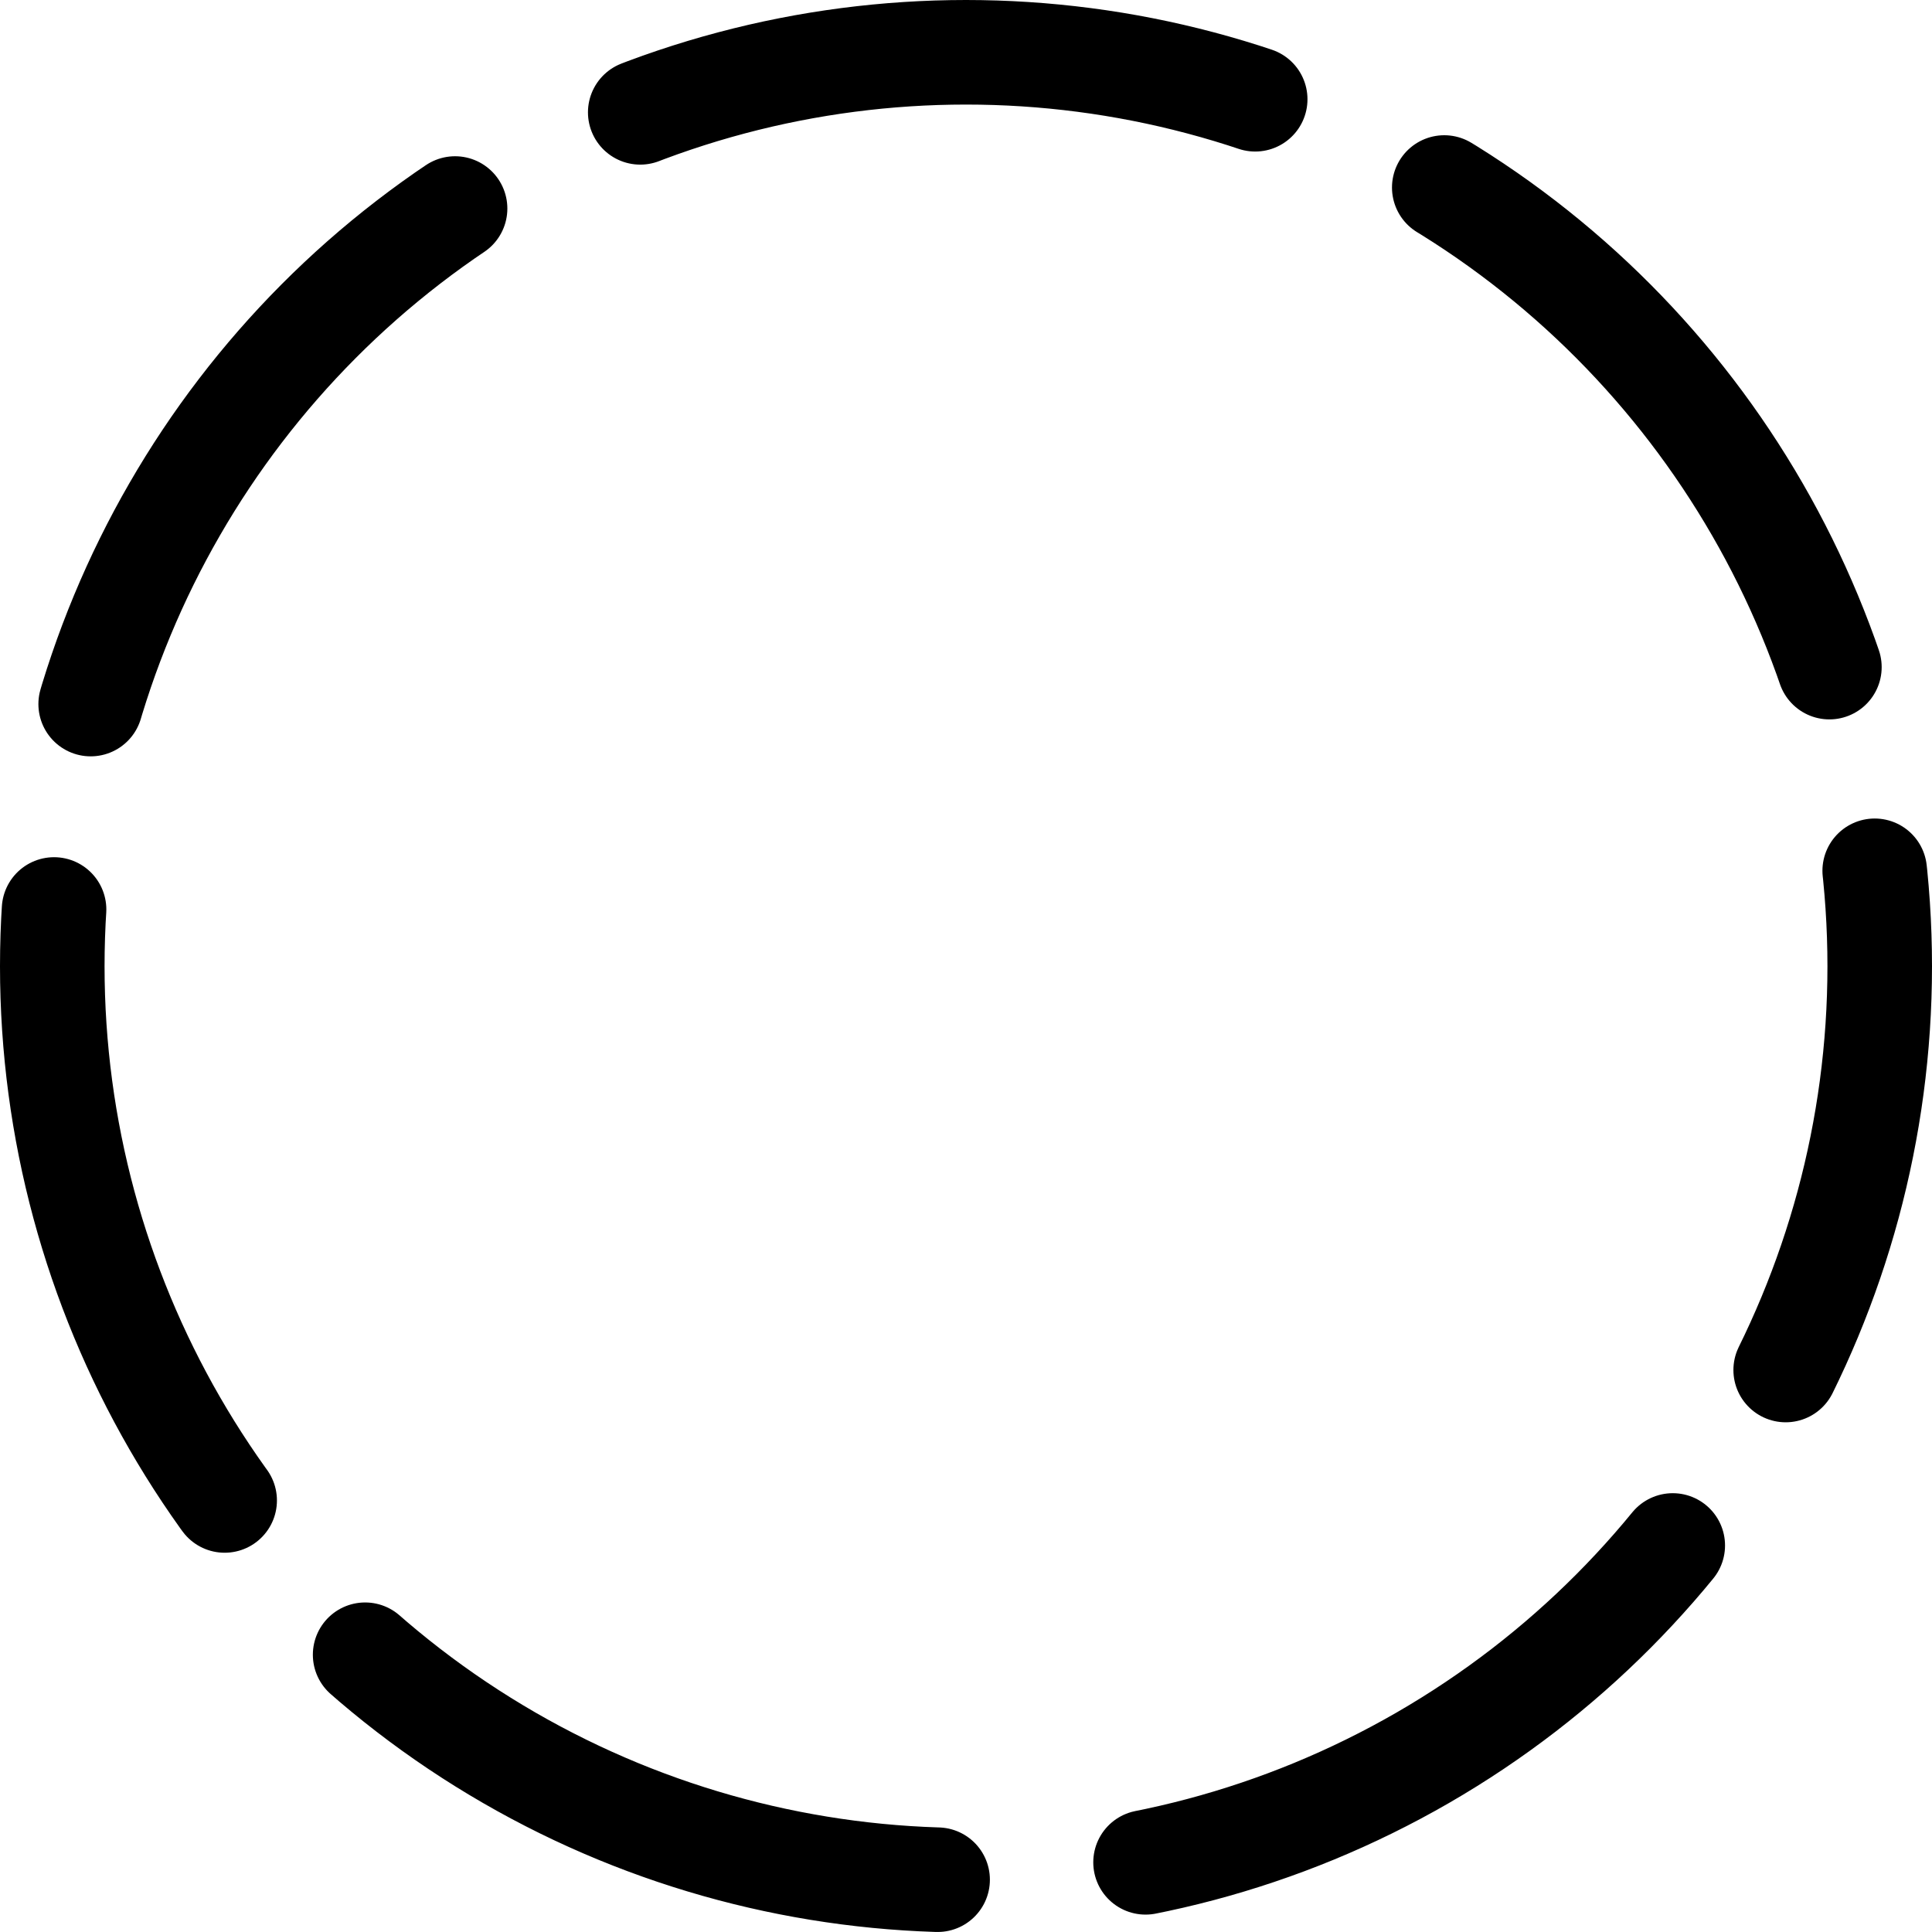 <?xml version="1.0" encoding="UTF-8" standalone="no"?>
<!-- Created with Inkscape (http://www.inkscape.org/) -->

<svg
   width="370mm"
   height="370mm"
   viewBox="0 0 370 370"
   version="1.1"
   id="svg114"
   inkscape:version="1.2.2 (b0a8486541, 2022-12-01)"
   sodipodi:docname="background_active.svg"
   xml:space="preserve"
   xmlns:inkscape="http://www.inkscape.org/namespaces/inkscape"
   xmlns:sodipodi="http://sodipodi.sourceforge.net/DTD/sodipodi-0.dtd"
   xmlns="http://www.w3.org/2000/svg"
   xmlns:svg="http://www.w3.org/2000/svg"><sodipodi:namedview
     id="namedview116"
     pagecolor="#ffffff"
     bordercolor="#999999"
     borderopacity="1"
     inkscape:showpageshadow="0"
     inkscape:pageopacity="0"
     inkscape:pagecheckerboard="0"
     inkscape:deskcolor="#d1d1d1"
     inkscape:document-units="mm"
     showgrid="false"
     inkscape:zoom="0.4204826"
     inkscape:cx="537.47765"
     inkscape:cy="580.28561"
     inkscape:window-width="1280"
     inkscape:window-height="955"
     inkscape:window-x="0"
     inkscape:window-y="0"
     inkscape:window-maximized="1"
     inkscape:current-layer="layer1" /><defs
     id="defs111"><inkscape:path-effect
       effect="bend_path"
       id="path-effect2418"
       is_visible="true"
       lpeversion="1"
       bendpath="M 7.105,135 H 262.895"
       prop_scale="1"
       scale_y_rel="false"
       vertical="false"
       hide_knot="false" /><inkscape:path-effect
       effect="roughen"
       id="path-effect2408"
       is_visible="true"
       lpeversion="1.2"
       method="size"
       max_segment_size="4"
       segments="6"
       displace_x="1;2139095038"
       displace_y="1;1"
       global_randomize="5;117735136"
       handles="along"
       shift_nodes="true"
       fixed_displacement="false"
       spray_tool_friendly="false" /><inkscape:path-effect
       effect="simplify"
       id="path-effect940"
       is_visible="true"
       lpeversion="1"
       steps="0"
       threshold="0.002"
       smooth_angles="0"
       helper_size="5"
       simplify_individual_paths="false"
       simplify_just_coalesce="false" /><inkscape:path-effect
       effect="roughen"
       id="path-effect938"
       is_visible="true"
       lpeversion="1.2"
       method="size"
       max_segment_size="10"
       segments="2"
       displace_x="10;1"
       displace_y="10;1"
       global_randomize="1;1"
       handles="along"
       shift_nodes="true"
       fixed_displacement="false"
       spray_tool_friendly="false" /></defs><g
     inkscape:label="Warstwa 1"
     inkscape:groupmode="layer"
     id="layer1"><ellipse
       style="opacity:1;fill:none;stroke:#000000;stroke-width:20.024;stroke-linecap:round;stroke-linejoin:bevel;stroke-dasharray:120.145, 40.048;stroke-dashoffset:40.048;stroke-opacity:1;paint-order:normal"
       id="path190"
       cx="185"
       cy="185.042"
       rx="174.988"
       ry="175.029" /></g></svg>
